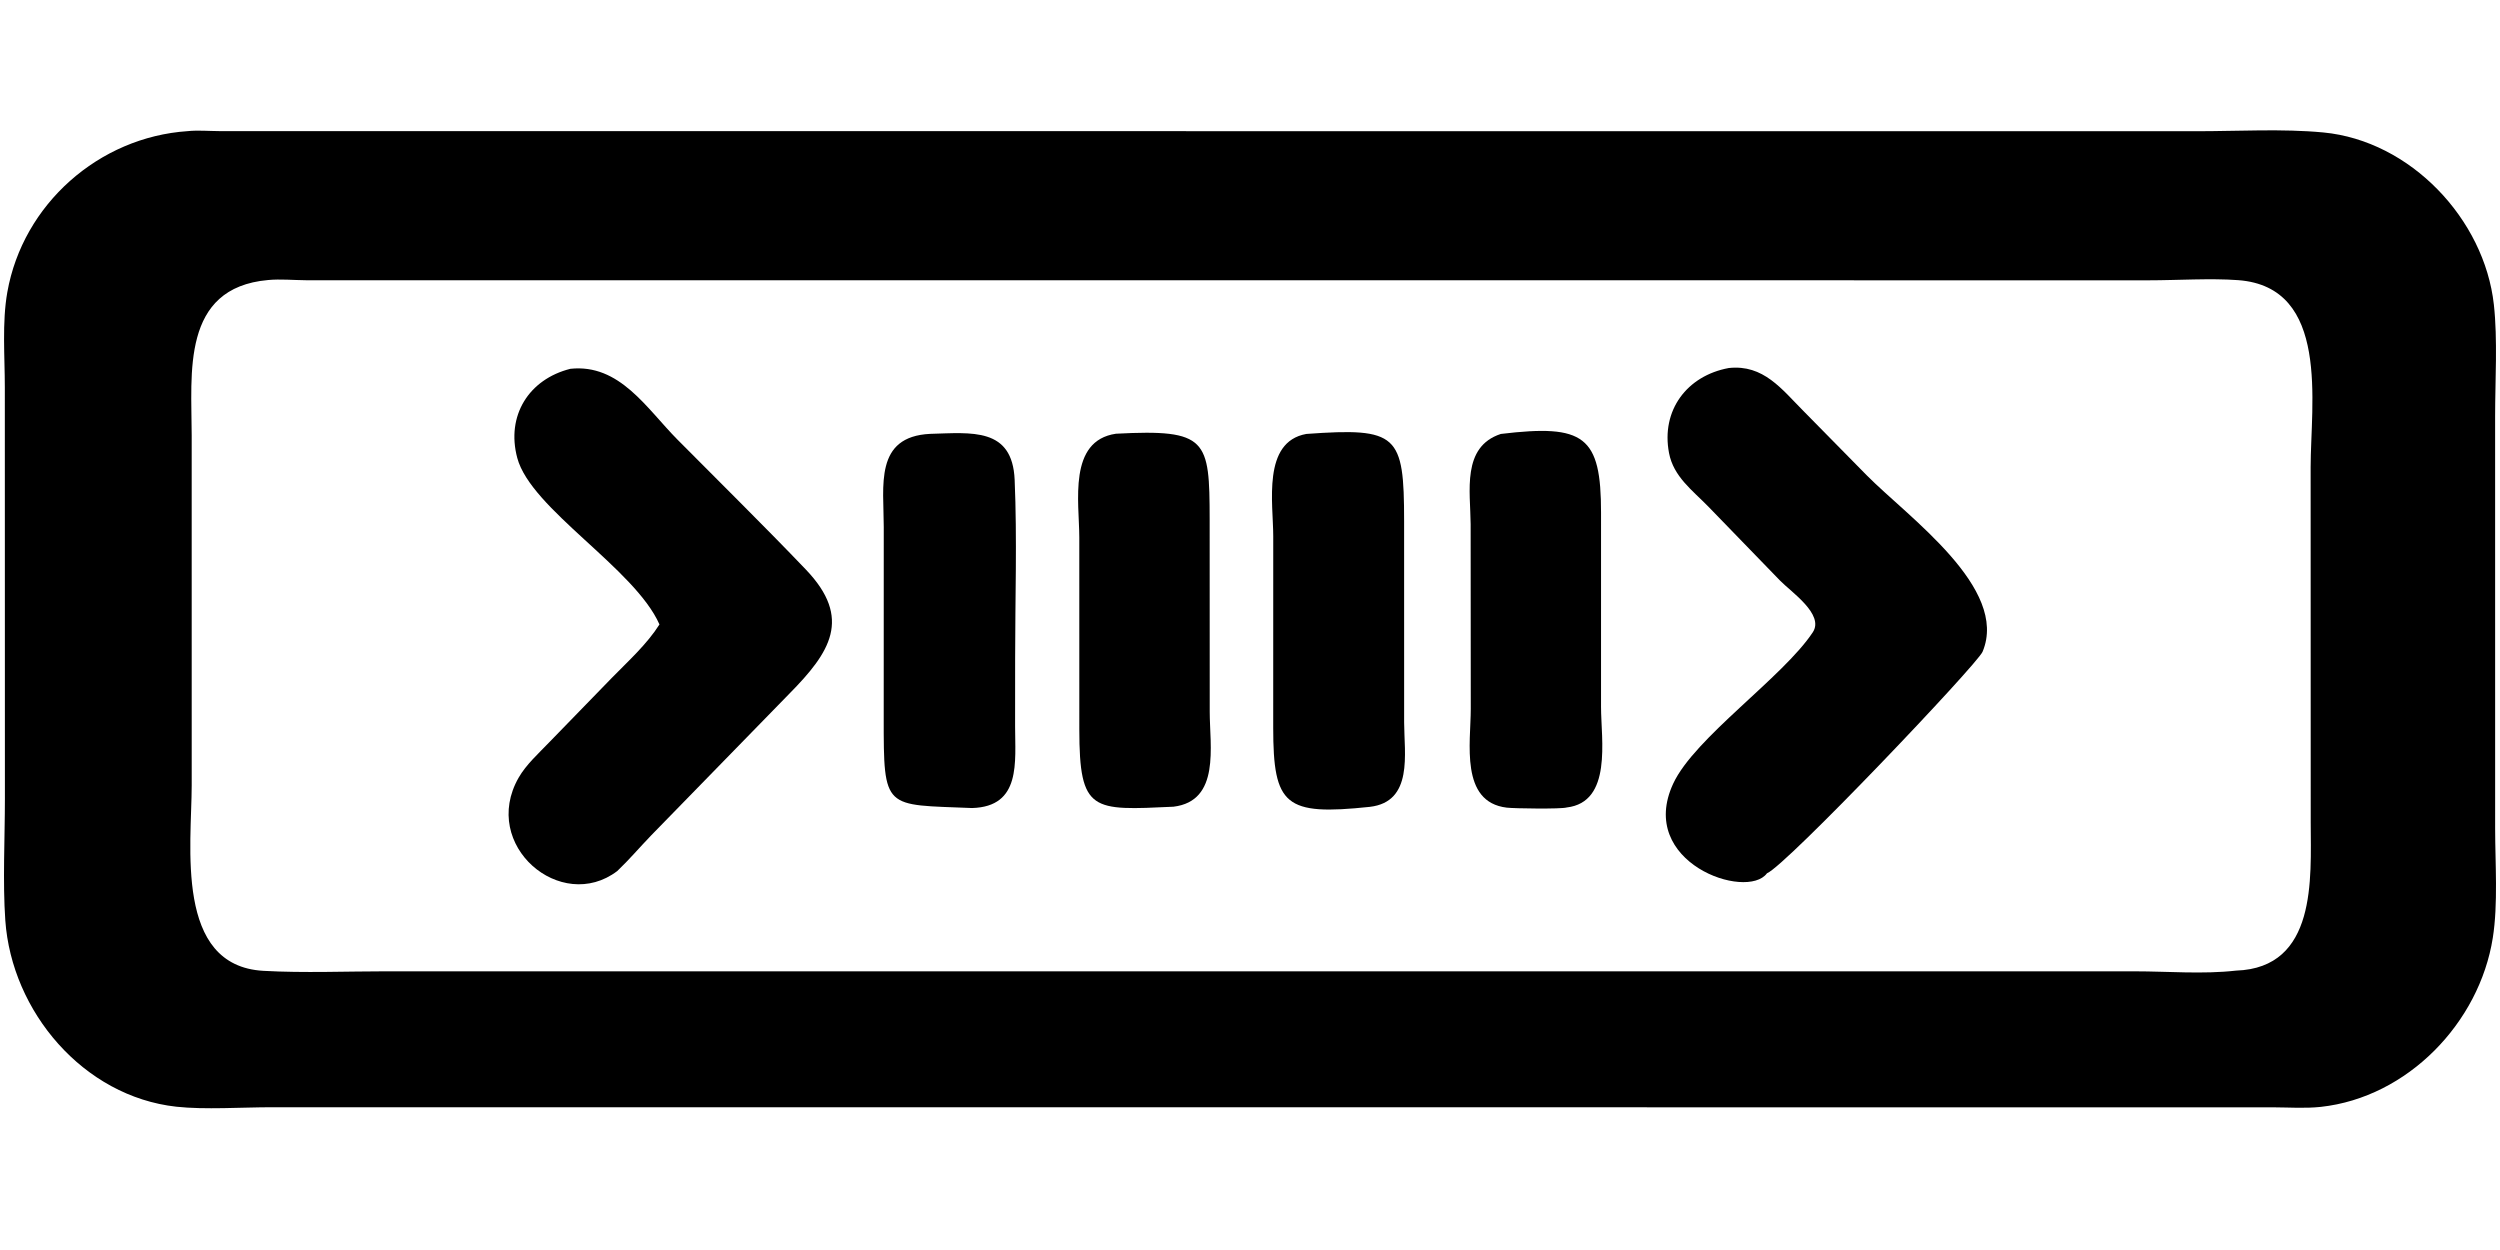 <svg width="408" height="204" viewBox="0 0 408 204" fill="none" xmlns="http://www.w3.org/2000/svg">
<path d="M378.762 180.642C376.191 180.917 373.62 180.726 371.042 180.716L44.346 180.701C39.59 180.702 33.368 181.122 28.783 180.616C13.588 178.939 1.908 165.091 0.866 150.202C0.433 144.015 0.801 136.673 0.8 130.374L0.788 63.231C0.788 58.207 0.322 52.616 1.196 47.676C3.736 33.331 16.136 22.374 30.628 21.402C32.289 21.228 34.105 21.392 35.78 21.397L358.513 21.416C365.285 21.416 372.481 20.98 379.19 21.619C393.366 22.971 405.462 35.745 407 49.722C407.63 55.424 407.203 62.136 407.203 67.929L407.207 135.24C407.211 140.887 407.701 147.512 406.825 153.053C404.641 166.917 392.924 179.089 378.762 180.642ZM43.762 45.7C29.511 46.963 31.284 61.017 31.284 71.034L31.287 128.123C31.281 137.966 28.439 157.629 42.993 158.441C49.657 158.812 56.496 158.516 63.176 158.516L348.374 158.52C353.832 158.522 359.49 159.019 364.919 158.404C378.169 157.961 377.122 143.316 377.109 134.338L377.096 76.245C377.097 65.915 380.33 46.836 365.269 45.721C360.709 45.384 355.361 45.746 350.693 45.747L49.903 45.734C47.869 45.721 45.79 45.512 43.762 45.7Z" fill="black"/>
<path d="M288.37 142.522C285.074 147 267.077 140.764 273.072 127.876C276.546 120.408 291.008 110.513 295.848 103.189C297.779 100.267 292.298 96.608 290.481 94.728L278.781 82.658C276.177 79.992 273.117 77.779 272.385 73.935C271.06 66.978 275.296 61.319 282.139 60.061C287.812 59.45 290.776 63.517 294.346 67.099L304.658 77.579C311.421 84.412 327.901 95.988 323.556 106.363C322.689 108.434 291.455 141.294 288.37 142.522Z" fill="black"/>
<path d="M107.625 101.91C103.569 92.742 86.647 83.085 84.417 74.735C82.576 67.844 86.298 61.895 93.089 60.188C101.122 59.334 105.52 66.655 110.554 71.736C117.55 78.799 124.643 85.762 131.513 92.948C139.147 100.93 135.464 106.477 128.836 113.196L106.275 136.331C104.416 138.258 102.676 140.312 100.735 142.155C91.561 149.123 78.354 137.958 84.634 126.928C85.862 124.772 87.96 122.9 89.663 121.114L99.868 110.612C102.525 107.896 105.589 105.128 107.625 101.91Z" fill="black"/>
<path d="M158.639 131.872C144.263 131.275 144.21 132.348 144.222 117.073L144.229 86.012C144.234 79.312 142.66 71.239 151.816 70.805C158.563 70.622 165.226 69.715 165.591 78.307C166 87.97 165.672 97.772 165.67 107.448L165.664 118.51C165.659 124.359 166.697 131.645 158.639 131.872Z" fill="black"/>
<path d="M191.508 131.655C178.271 132.265 176.154 132.6 176.144 119.053L176.141 87.711C176.135 81.949 174.27 71.929 182.126 70.783C197.06 70.004 197.399 71.726 197.416 84.73L197.427 116.158C197.425 121.765 199.191 130.725 191.508 131.655Z" fill="black"/>
<path d="M223.561 131.678C209.714 133.146 207.793 131.472 207.788 118.761L207.793 87.534C207.798 82.16 205.945 72.117 213.194 70.819C228.127 69.747 229.148 70.904 229.151 85.034L229.155 117.915C229.162 122.979 230.678 130.845 223.561 131.678Z" fill="black"/>
<path d="M255.682 131.78C254.779 132.059 247.122 131.952 245.907 131.808C238.232 130.897 240.031 121.19 240.03 115.697L240.009 85.533C239.977 80.216 238.513 72.923 244.937 70.819C258.565 69.185 261.307 71.142 261.29 83.712L261.289 115.379C261.29 120.683 263.157 130.915 255.682 131.78Z" fill="black"/>
</svg>
